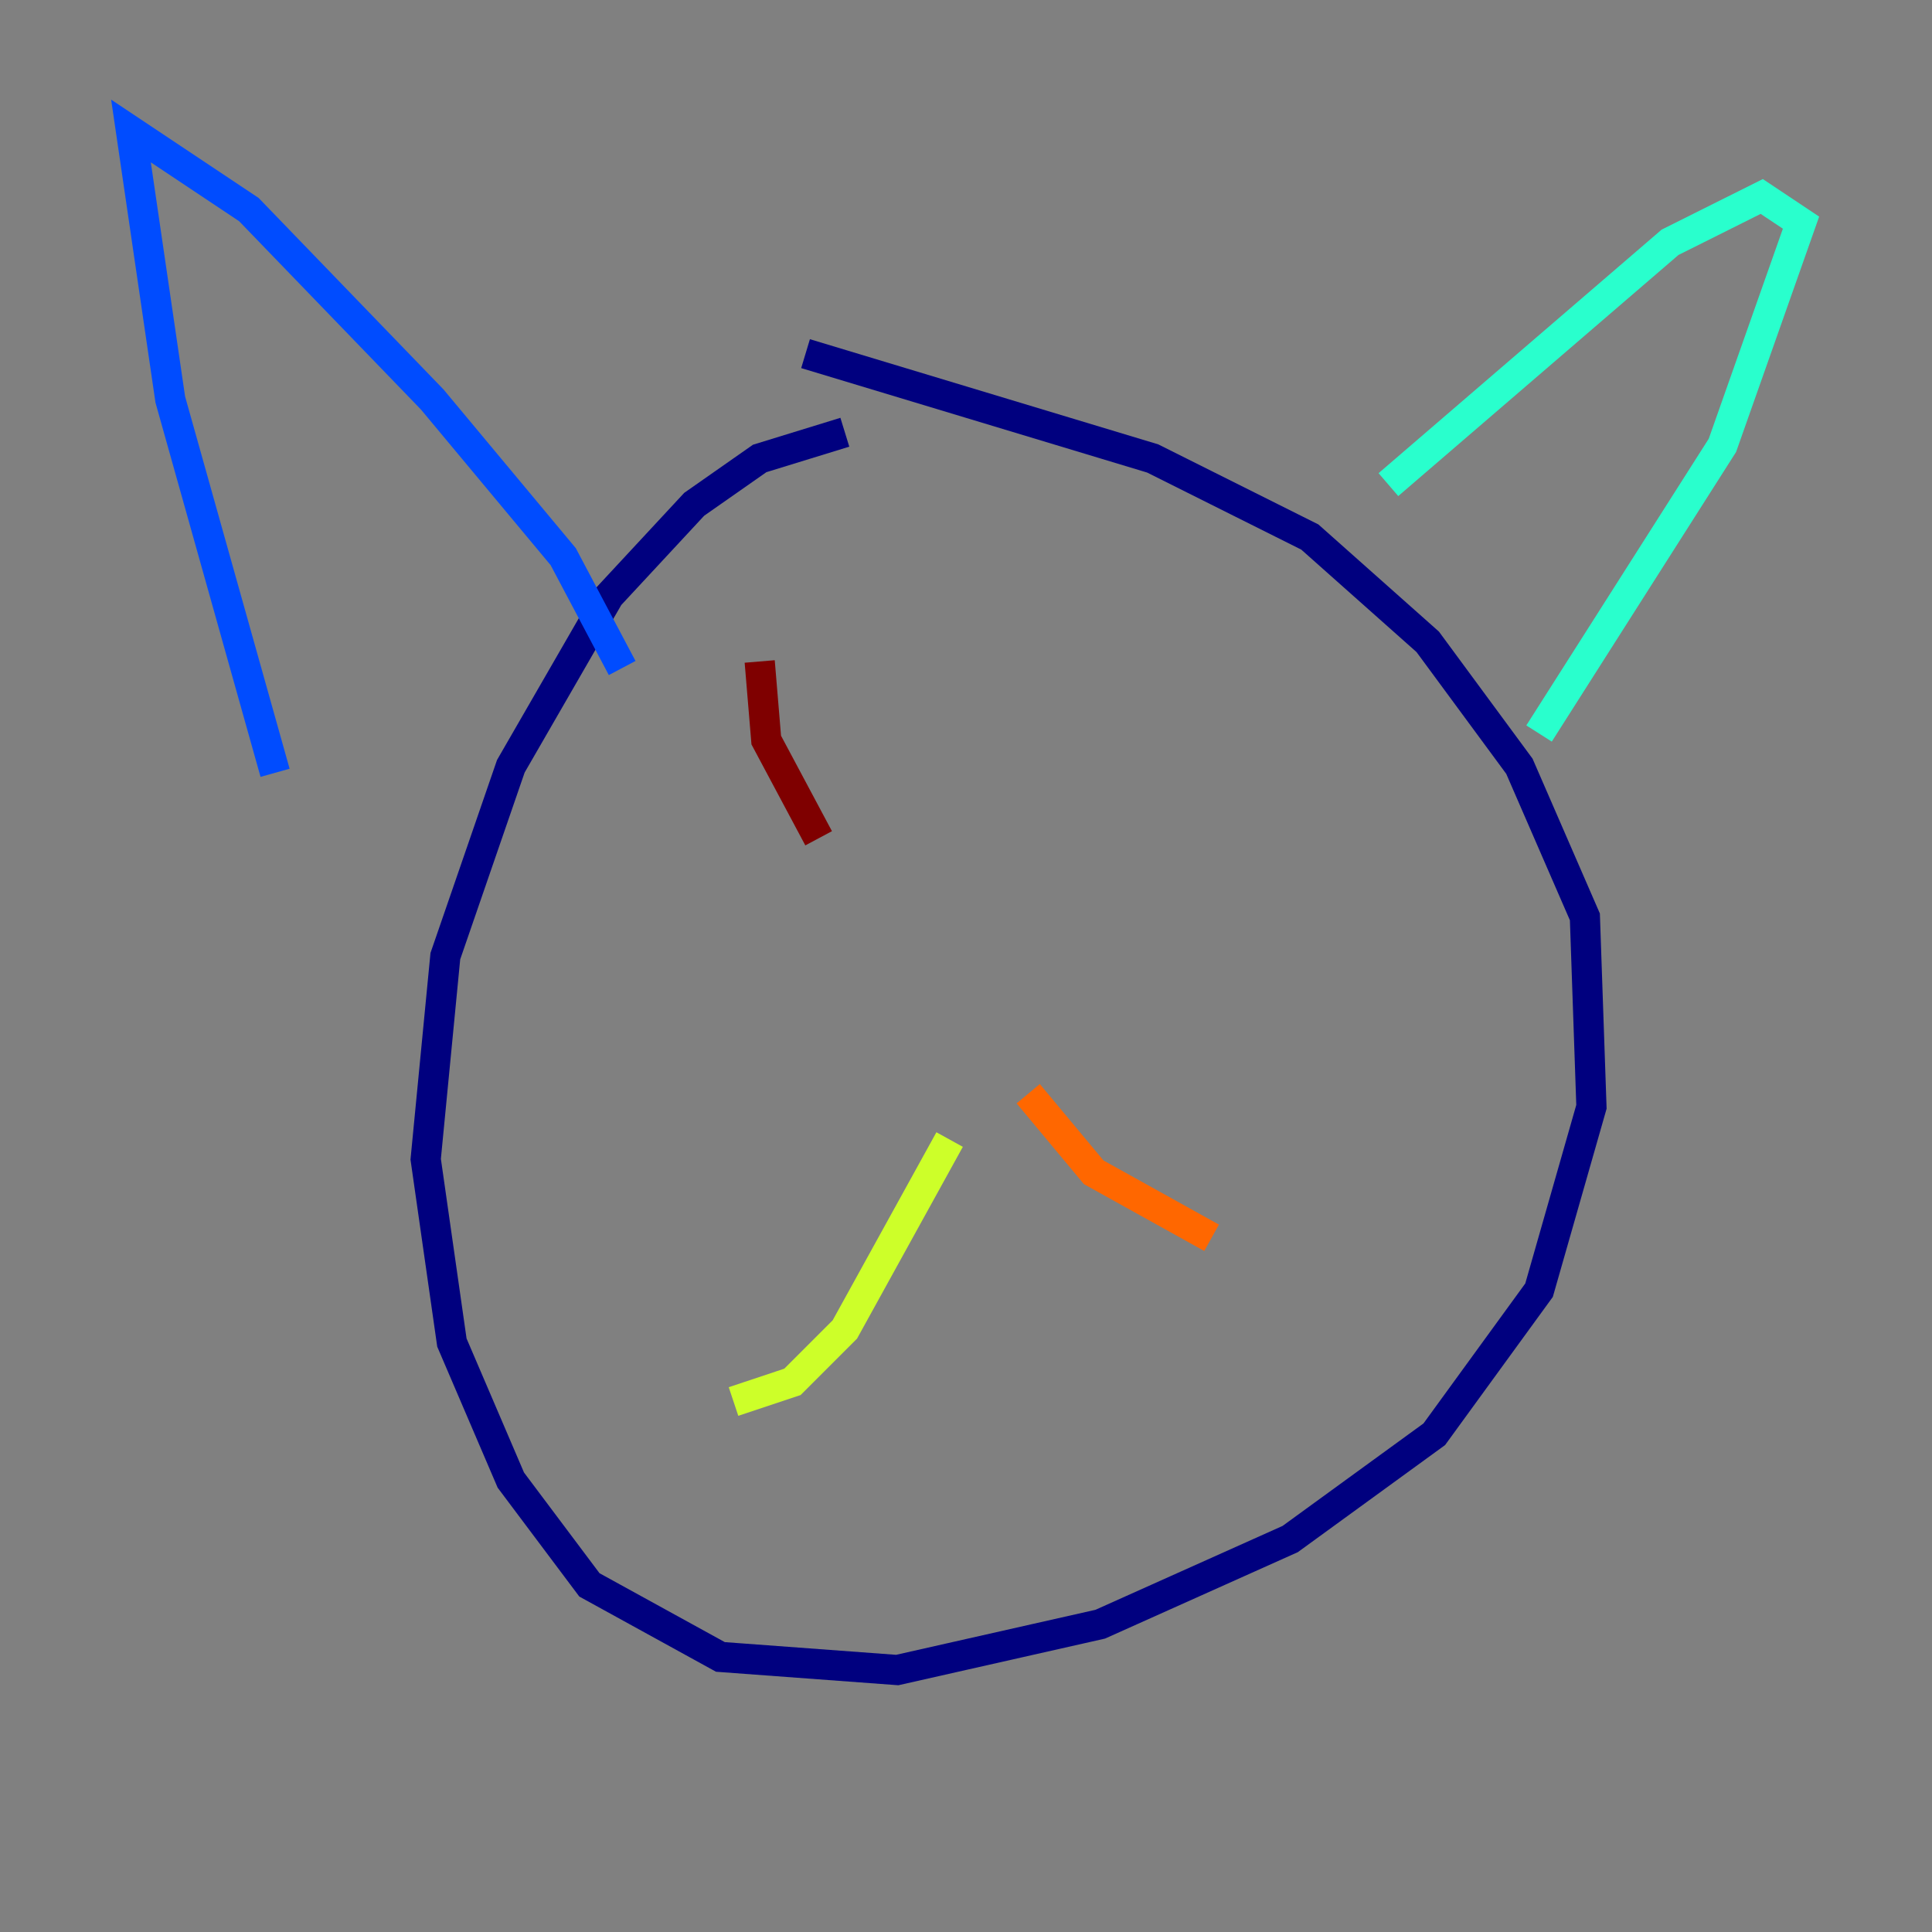 <?xml version="1.0" encoding="utf-8" ?>
<svg baseProfile="tiny" height="128" version="1.2" viewBox="0,0,128,128" width="128" xmlns="http://www.w3.org/2000/svg" xmlns:ev="http://www.w3.org/2001/xml-events" xmlns:xlink="http://www.w3.org/1999/xlink"><rect x="0" y="0" width="128" height="128" fill="#808080" stroke="none"/><defs /><polyline fill="none" points="55.973,28.637 50.332,30.373 45.993,33.41 40.352,39.485 33.844,50.766 29.505,63.349 28.203,76.8 29.939,88.949 33.844,98.061 39.051,105.003 47.729,109.776 59.444,110.644 72.895,107.607 85.478,101.966 95.024,95.024 101.966,85.478 105.437,73.329 105.003,60.746 100.664,50.766 94.59,42.522 86.78,35.58 76.366,30.373 53.37,23.43" stroke="#00007f" stroke-width="2" /><polyline fill="none" points="18.224,51.2 11.281,26.468 8.678,8.678 16.488,13.885 28.637,26.468 37.315,36.881 41.22,44.258" stroke="#004cff" stroke-width="2" /><polyline fill="none" points="91.986,32.108 110.644,16.054 116.719,13.017 119.322,14.752 114.115,29.505 101.966,48.597" stroke="#29ffcd" stroke-width="2" /><polyline fill="none" points="62.915,75.498 55.973,88.081 52.502,91.552 48.597,92.854" stroke="#cdff29" stroke-width="2" /><polyline fill="none" points="68.122,72.461 72.461,77.668 80.271,82.007" stroke="#ff6700" stroke-width="2" /><polyline fill="none" points="50.332,43.824 50.766,49.031 54.237,55.539" stroke="#7f0000" stroke-width="2" /></svg>